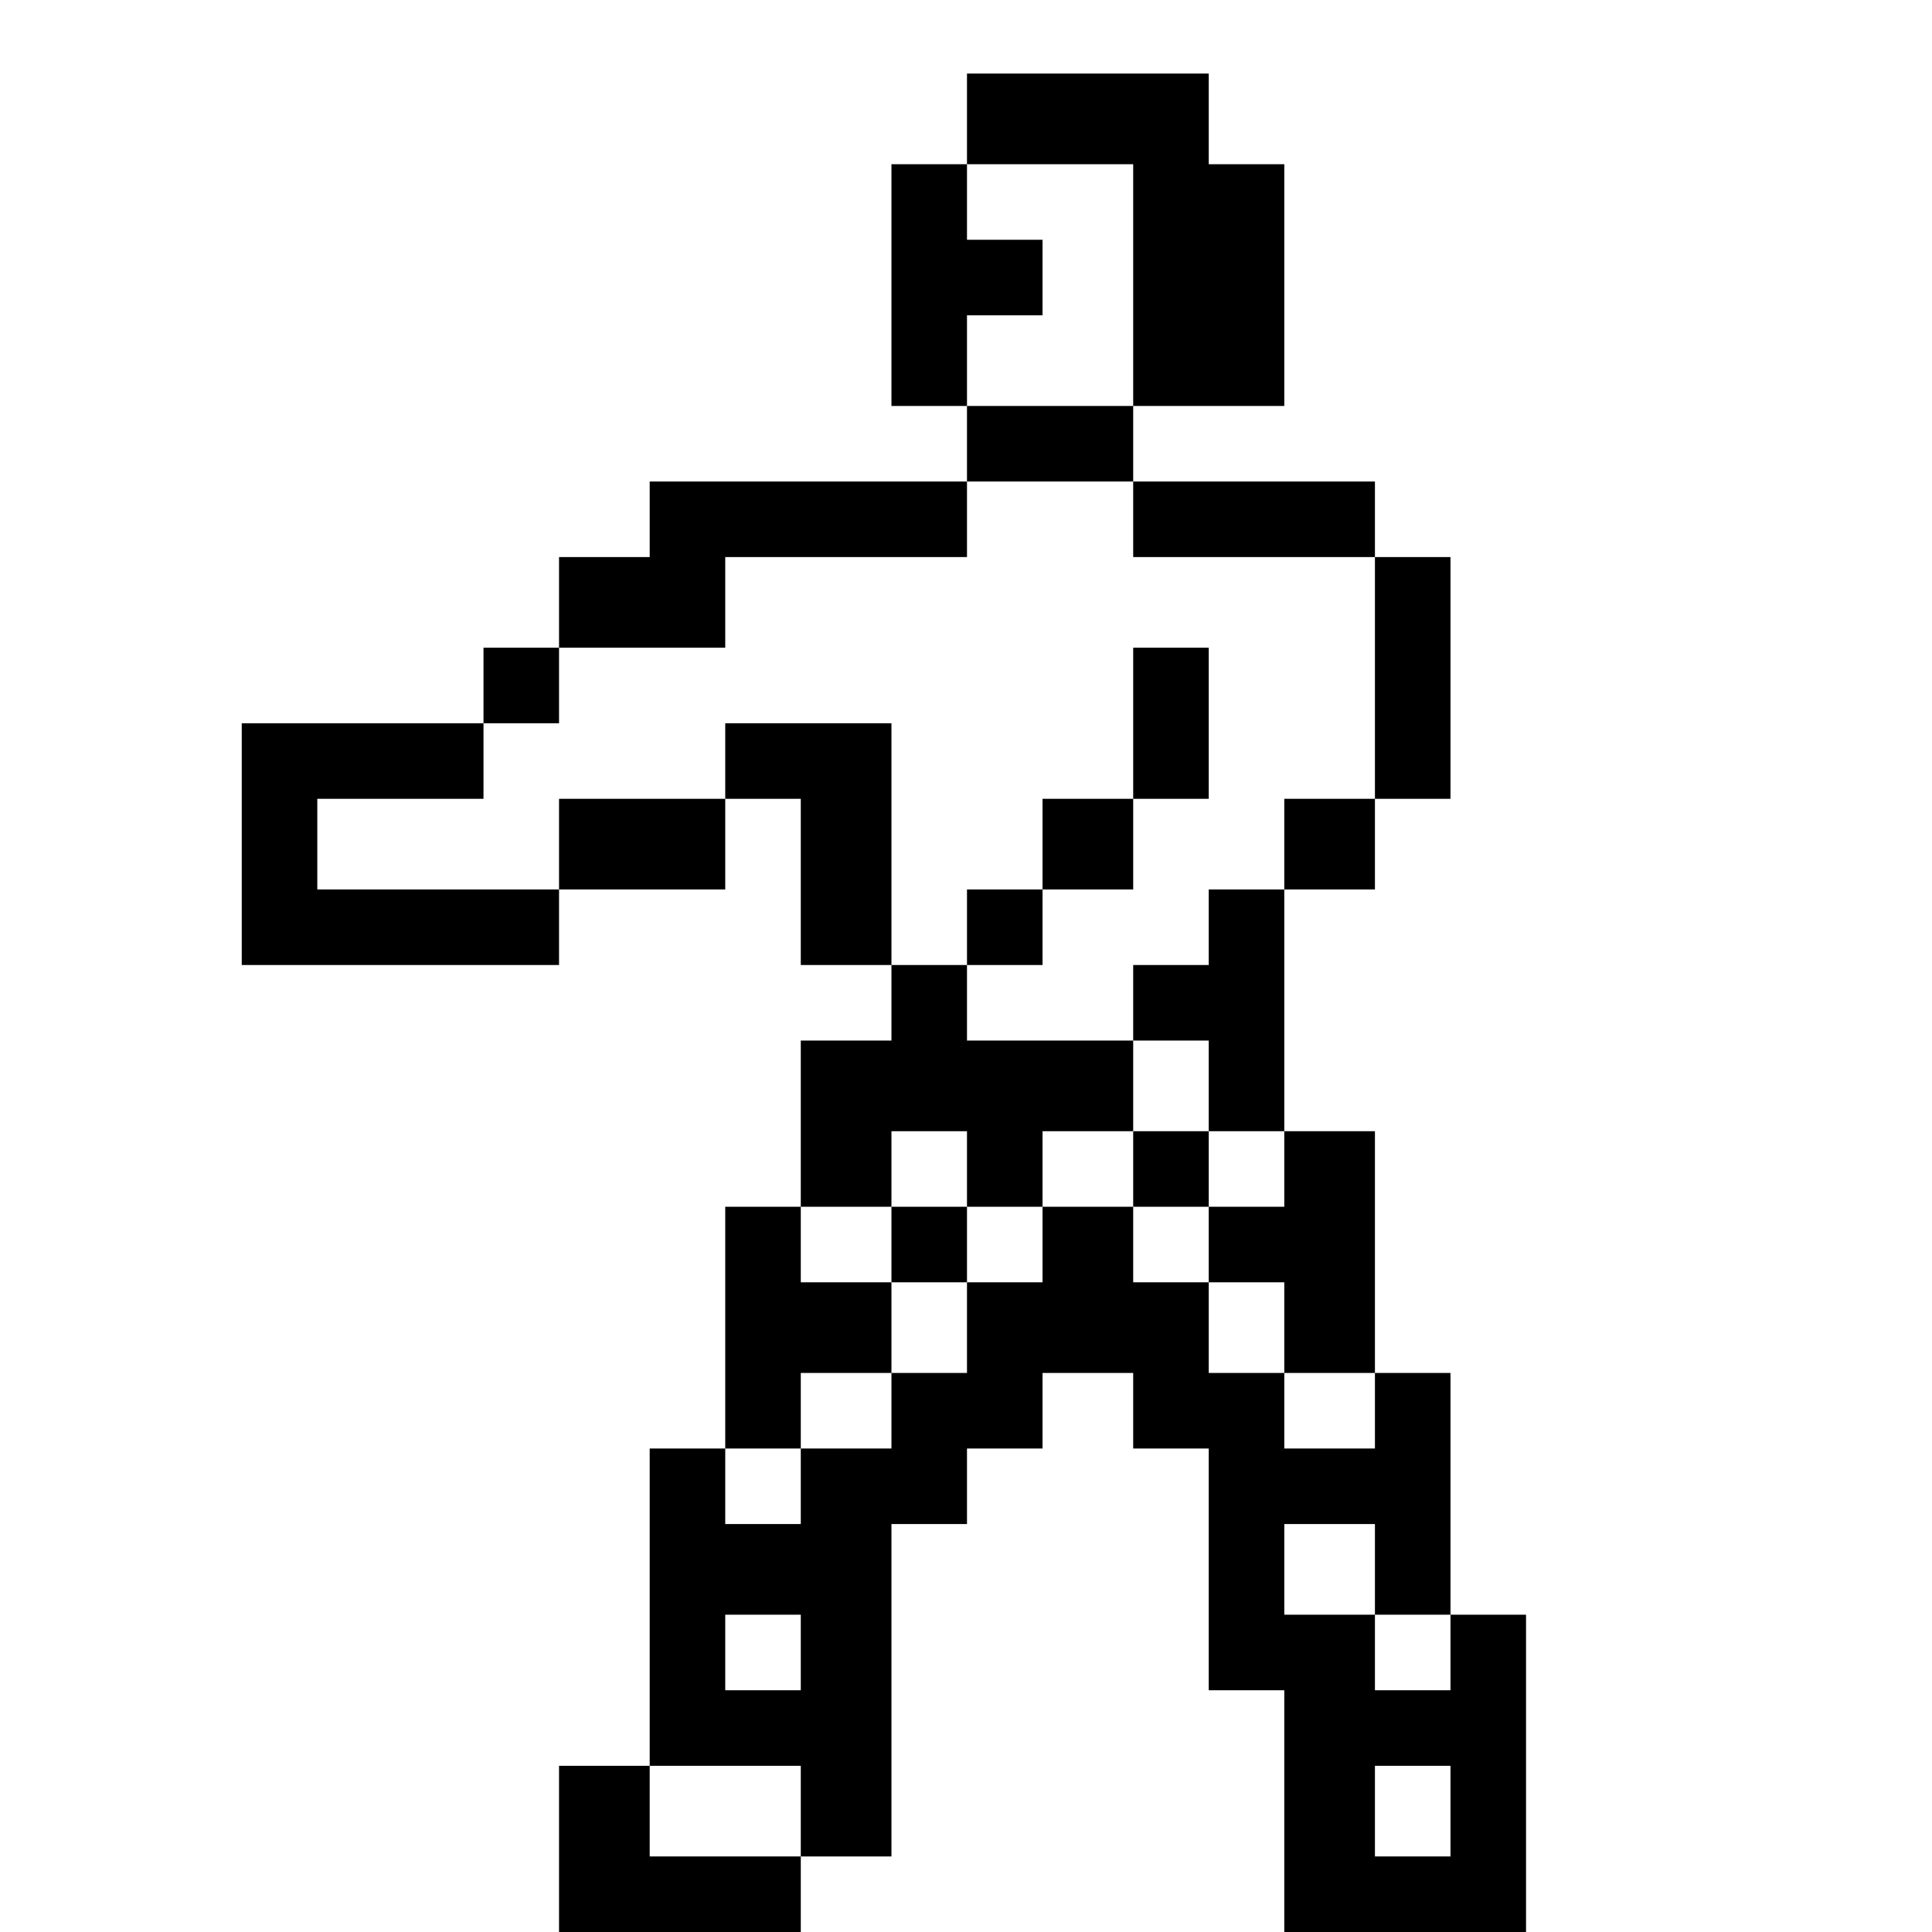 <?xml version="1.0" standalone="no"?>
<!DOCTYPE svg PUBLIC "-//W3C//DTD SVG 20010904//EN"
 "http://www.w3.org/TR/2001/REC-SVG-20010904/DTD/svg10.dtd">
<svg version="1.0" xmlns="http://www.w3.org/2000/svg"
 width="468pt" height="468pt" viewBox="0 0 468 468"
 preserveAspectRatio="xMidYMid meet">
<g transform="translate(0,468) scale(0.366,-0.366)"
fill="#000000" stroke="none">
<path d="M640 1200 l0 -30 -25 0 -25 0 0 -80 0 -80 25 0 25 0 0 -25 0 -25
-105 0 -105 0 0 -25 0 -25 -30 0 -30 0 0 -30 0 -30 -25 0 -25 0 0 -25 0 -25
-80 0 -80 0 0 -80 0 -80 105 0 105 0 0 25 0 25 55 0 55 0 0 30 0 30 25 0 25 0
0 -55 0 -55 30 0 30 0 0 -25 0 -25 -30 0 -30 0 0 -55 0 -55 -25 0 -25 0 0 -80
0 -80 -25 0 -25 0 0 -105 0 -105 -30 0 -30 0 0 -55 0 -55 80 0 80 0 0 25 0 25
30 0 30 0 0 110 0 110 25 0 25 0 0 25 0 25 25 0 25 0 0 25 0 25 30 0 30 0 0
-25 0 -25 25 0 25 0 0 -80 0 -80 25 0 25 0 0 -80 0 -80 80 0 80 0 0 105 0 105
-25 0 -25 0 0 80 0 80 -25 0 -25 0 0 80 0 80 -30 0 -30 0 0 80 0 80 30 0 30 0
0 30 0 30 25 0 25 0 0 80 0 80 -25 0 -25 0 0 25 0 25 -80 0 -80 0 0 25 0 25
50 0 50 0 0 80 0 80 -25 0 -25 0 0 30 0 30 -80 0 -80 0 0 -30z m110 -110 l0
-80 -55 0 -55 0 0 30 0 30 25 0 25 0 0 25 0 25 -25 0 -25 0 0 25 0 25 55 0 55
0 0 -80z m0 -155 l0 -25 80 0 80 0 0 -80 0 -80 -30 0 -30 0 0 -30 0 -30 -25 0
-25 0 0 -25 0 -25 -25 0 -25 0 0 -25 0 -25 25 0 25 0 0 -30 0 -30 25 0 25 0 0
-25 0 -25 -25 0 -25 0 0 -25 0 -25 25 0 25 0 0 -30 0 -30 30 0 30 0 0 -25 0
-25 -30 0 -30 0 0 25 0 25 -25 0 -25 0 0 30 0 30 -25 0 -25 0 0 25 0 25 -30 0
-30 0 0 -25 0 -25 -25 0 -25 0 0 -30 0 -30 -25 0 -25 0 0 -25 0 -25 -30 0 -30
0 0 -25 0 -25 -25 0 -25 0 0 25 0 25 25 0 25 0 0 25 0 25 30 0 30 0 0 30 0 30
-30 0 -30 0 0 25 0 25 30 0 30 0 0 25 0 25 25 0 25 0 0 -25 0 -25 25 0 25 0 0
25 0 25 30 0 30 0 0 30 0 30 -55 0 -55 0 0 25 0 25 -25 0 -25 0 0 80 0 80 -55
0 -55 0 0 -25 0 -25 -55 0 -55 0 0 -30 0 -30 -80 0 -80 0 0 30 0 30 55 0 55 0
0 25 0 25 25 0 25 0 0 25 0 25 55 0 55 0 0 30 0 30 80 0 80 0 0 25 0 25 55 0
55 0 0 -25z m160 -695 l0 -30 25 0 25 0 0 -25 0 -25 -25 0 -25 0 0 25 0 25
-30 0 -30 0 0 30 0 30 30 0 30 0 0 -30z m-380 -55 l0 -25 -25 0 -25 0 0 25 0
25 25 0 25 0 0 -25z m0 -105 l0 -30 -50 0 -50 0 0 30 0 30 50 0 50 0 0 -30z
m430 0 l0 -30 -25 0 -25 0 0 30 0 30 25 0 25 0 0 -30z"/>
<path d="M750 800 l0 -50 -30 0 -30 0 0 -30 0 -30 -25 0 -25 0 0 -25 0 -25 25
0 25 0 0 25 0 25 30 0 30 0 0 30 0 30 25 0 25 0 0 50 0 50 -25 0 -25 0 0 -50z"/>
<path d="M750 505 l0 -25 25 0 25 0 0 25 0 25 -25 0 -25 0 0 -25z"/>
<path d="M590 455 l0 -25 25 0 25 0 0 25 0 25 -25 0 -25 0 0 -25z"/>
</g>
</svg>
